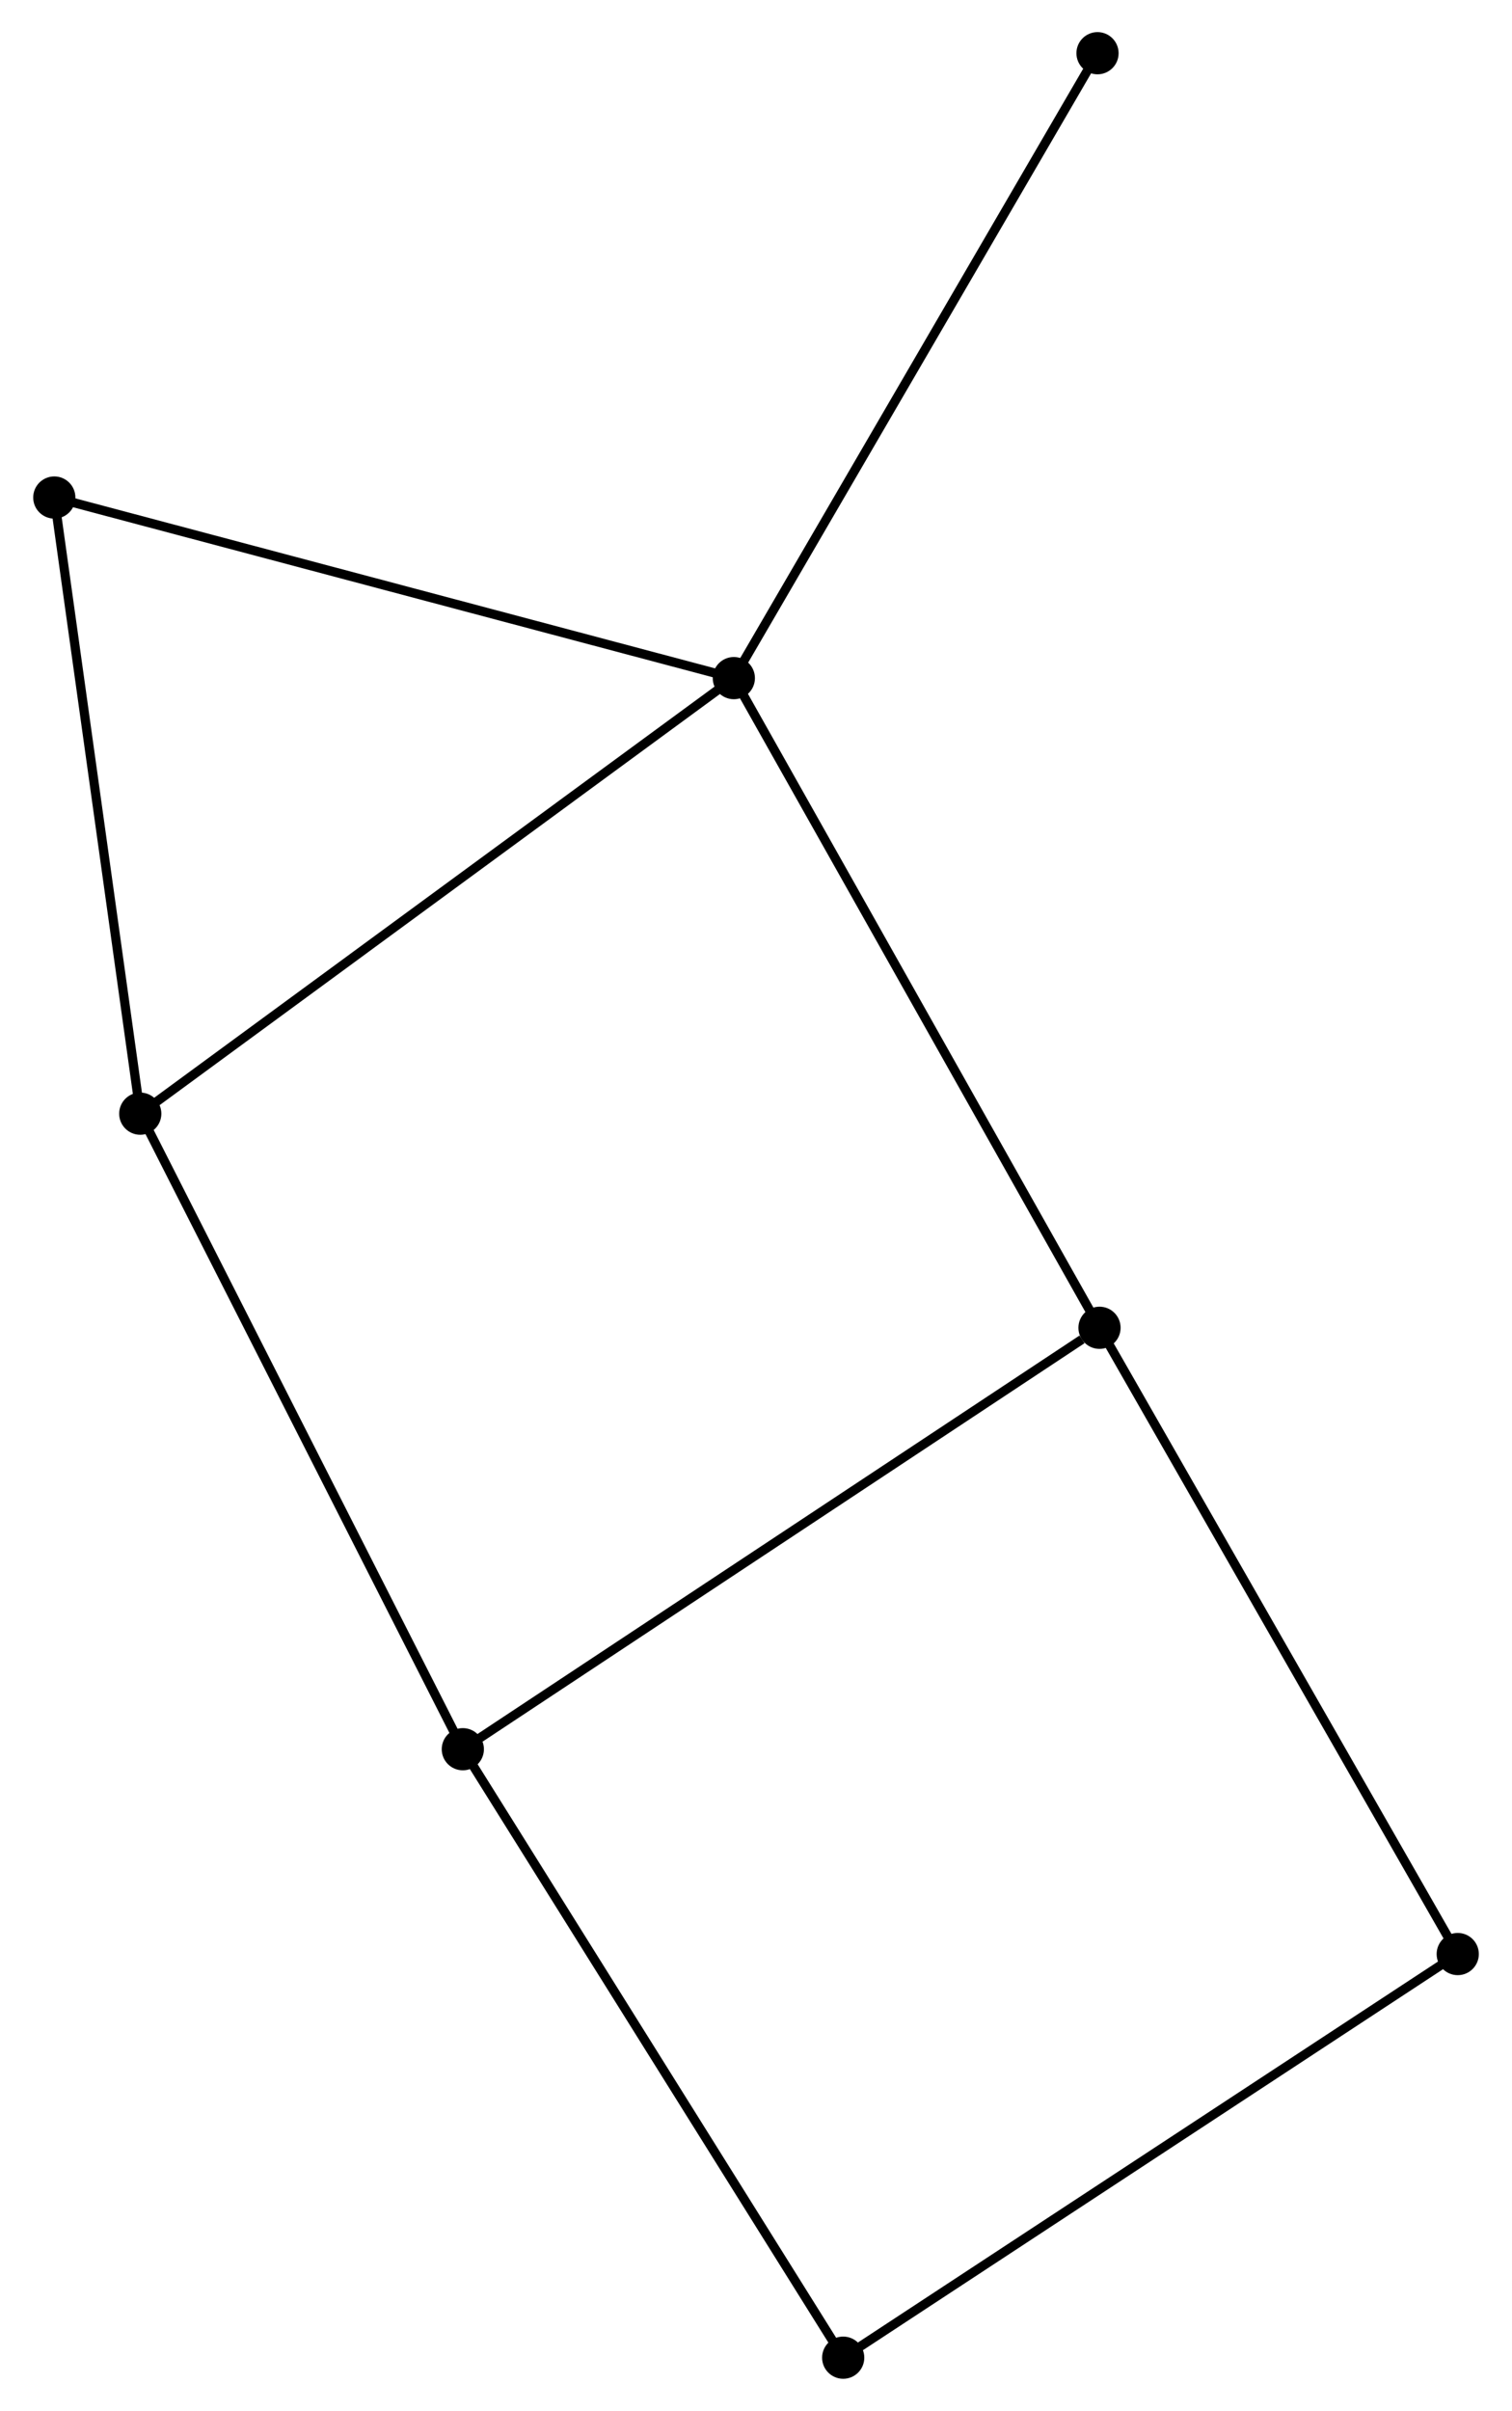 <?xml version="1.0" encoding="UTF-8" standalone="no"?>
<!DOCTYPE svg PUBLIC "-//W3C//DTD SVG 1.1//EN"
 "http://www.w3.org/Graphics/SVG/1.1/DTD/svg11.dtd">
<!-- Generated by graphviz version 2.36.0 (20140111.2315)
 -->
<!-- Title: %3 Pages: 1 -->
<svg width="165pt" height="263pt"
 viewBox="0.00 0.00 164.61 262.76" xmlns="http://www.w3.org/2000/svg" xmlns:xlink="http://www.w3.org/1999/xlink">
<g id="graph0" class="graph" transform="scale(1 1) rotate(0) translate(4 258.759)">
<title>%3</title>
<!-- 0 -->
<g id="node1" class="node"><title>0</title>
<ellipse fill="black" stroke="black" cx="75.889" cy="-184.852" rx="1.8" ry="1.8"/>
</g>
<!-- 2 -->
<g id="node2" class="node"><title>2</title>
<ellipse fill="black" stroke="black" cx="115.757" cy="-114.046" rx="1.8" ry="1.8"/>
</g>
<!-- 0&#45;&#45;2 -->
<g id="edge1" class="edge"><title>0&#45;&#45;2</title>
<path fill="none" stroke="black" d="M76.874,-183.102C82.39,-173.306 109.381,-125.371 114.806,-115.735"/>
</g>
<!-- 3 -->
<g id="node3" class="node"><title>3</title>
<ellipse fill="black" stroke="black" cx="11.173" cy="-137.381" rx="1.8" ry="1.8"/>
</g>
<!-- 0&#45;&#45;3 -->
<g id="edge2" class="edge"><title>0&#45;&#45;3</title>
<path fill="none" stroke="black" d="M74.289,-183.679C65.413,-177.168 22.283,-145.531 12.954,-138.688"/>
</g>
<!-- 5 -->
<g id="node4" class="node"><title>5</title>
<ellipse fill="black" stroke="black" cx="1.8" cy="-204.535" rx="1.8" ry="1.8"/>
</g>
<!-- 0&#45;&#45;5 -->
<g id="edge3" class="edge"><title>0&#45;&#45;5</title>
<path fill="none" stroke="black" d="M74.058,-185.339C63.807,-188.062 13.65,-201.387 3.567,-204.066"/>
</g>
<!-- 7 -->
<g id="node5" class="node"><title>7</title>
<ellipse fill="black" stroke="black" cx="115.539" cy="-252.959" rx="1.8" ry="1.8"/>
</g>
<!-- 0&#45;&#45;7 -->
<g id="edge4" class="edge"><title>0&#45;&#45;7</title>
<path fill="none" stroke="black" d="M76.869,-186.536C82.307,-195.877 108.732,-241.267 114.448,-251.085"/>
</g>
<!-- 4 -->
<g id="node8" class="node"><title>4</title>
<ellipse fill="black" stroke="black" cx="154.813" cy="-45.79" rx="1.8" ry="1.8"/>
</g>
<!-- 2&#45;&#45;4 -->
<g id="edge8" class="edge"><title>2&#45;&#45;4</title>
<path fill="none" stroke="black" d="M116.723,-112.359C122.079,-102.998 148.109,-57.508 153.738,-47.669"/>
</g>
<!-- 3&#45;&#45;5 -->
<g id="edge9" class="edge"><title>3&#45;&#45;5</title>
<path fill="none" stroke="black" d="M10.902,-139.319C9.534,-149.125 3.383,-193.194 2.054,-202.717"/>
</g>
<!-- 1 -->
<g id="node6" class="node"><title>1</title>
<ellipse fill="black" stroke="black" cx="46.341" cy="-68.115" rx="1.8" ry="1.8"/>
</g>
<!-- 1&#45;&#45;2 -->
<g id="edge5" class="edge"><title>1&#45;&#45;2</title>
<path fill="none" stroke="black" d="M48.057,-69.251C57.578,-75.55 103.84,-106.161 113.847,-112.782"/>
</g>
<!-- 1&#45;&#45;3 -->
<g id="edge6" class="edge"><title>1&#45;&#45;3</title>
<path fill="none" stroke="black" d="M45.472,-69.827C40.649,-79.327 17.21,-125.49 12.141,-135.475"/>
</g>
<!-- 6 -->
<g id="node7" class="node"><title>6</title>
<ellipse fill="black" stroke="black" cx="87.812" cy="-1.8" rx="1.8" ry="1.8"/>
</g>
<!-- 1&#45;&#45;6 -->
<g id="edge7" class="edge"><title>1&#45;&#45;6</title>
<path fill="none" stroke="black" d="M47.366,-66.476C53.054,-57.381 80.692,-13.185 86.67,-3.625"/>
</g>
<!-- 4&#45;&#45;6 -->
<g id="edge10" class="edge"><title>4&#45;&#45;6</title>
<path fill="none" stroke="black" d="M153.157,-44.703C143.968,-38.67 99.314,-9.352 89.656,-3.011"/>
</g>
</g>
</svg>
